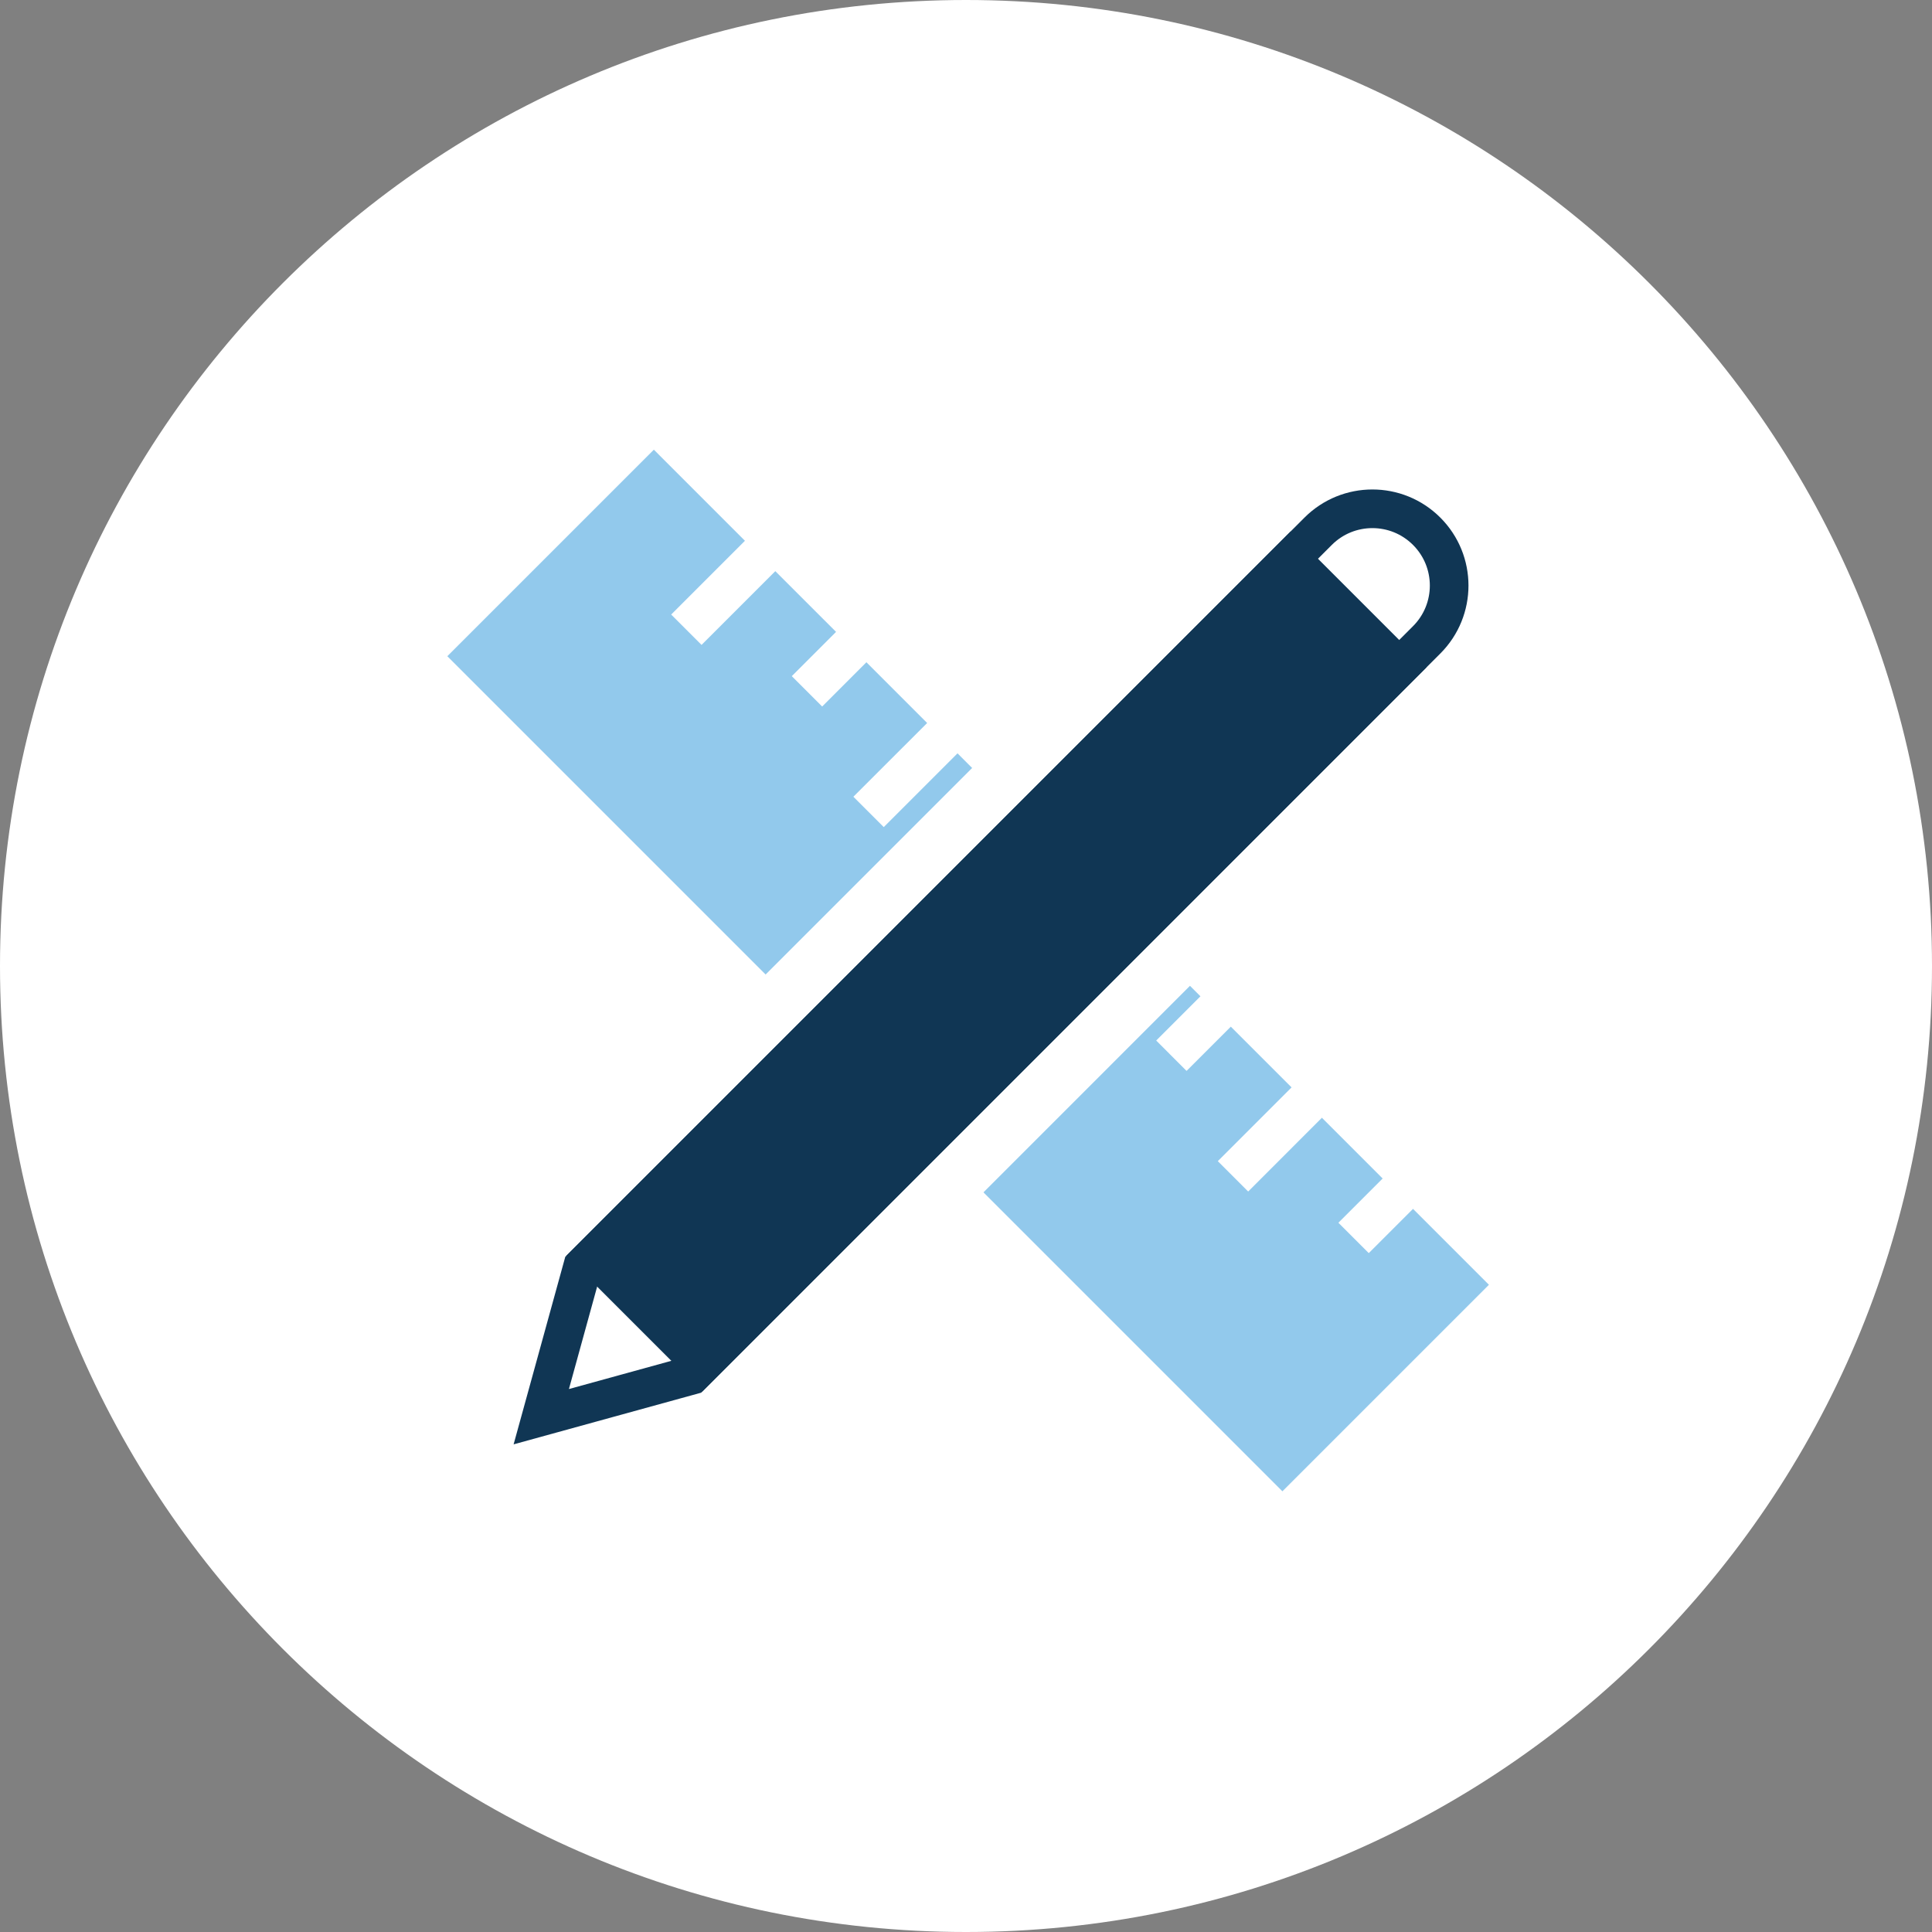 <svg width="100" height="100" viewBox="0 0 100 100" fill="none" xmlns="http://www.w3.org/2000/svg">
<rect x="0" y="0" width="100" height="100" fill="#808080" stroke="none"/>
<path fill-rule="evenodd" clip-rule="evenodd" d="M50 100C77.614 100 100 77.614 100 50C100 22.386 77.614 0 50 0C22.386 0 0 22.386 0 50C0 77.614 22.386 100 50 100Z" fill="white"/>
<path fill-rule="evenodd" clip-rule="evenodd" d="M71.566 60.999L68.422 57.855L64.605 61.673L63.033 60.101L66.851 56.283L63.707 53.14L61.416 55.43L59.845 53.858L62.135 51.568L58.992 48.424L55.174 52.242L53.602 50.67L57.42 46.852L54.276 43.709L51.986 45.999L50.414 44.428L52.704 42.137L49.561 38.993L45.743 42.811L44.171 41.239L47.989 37.422L44.845 34.278L42.555 36.569L40.983 34.997L43.274 32.706L40.13 29.563L36.312 33.38L34.74 31.809L38.558 27.991L33.843 23.275L23.153 33.965L66.377 77.19L77.067 66.5L73.138 62.571L70.847 64.861L69.275 63.289L71.566 60.999Z" fill="#92C9EC"/>
<path d="M67.865 26.446L66.804 25.386L65.743 26.446L28.251 63.939L27.191 64.999L28.251 66.06L35.284 73.093L36.345 74.153L37.405 73.093L74.897 35.6L75.958 34.54L74.897 33.479L67.865 26.446Z" fill="#103654" stroke="white" stroke-width="3"/>
<path d="M73.845 33.117L35.77 71.192L28.016 73.328L30.152 65.574L68.226 27.499C69.778 25.947 72.293 25.947 73.845 27.499C75.396 29.05 75.396 31.566 73.845 33.117Z" stroke="#103654" stroke-width="2"/>
</svg>
